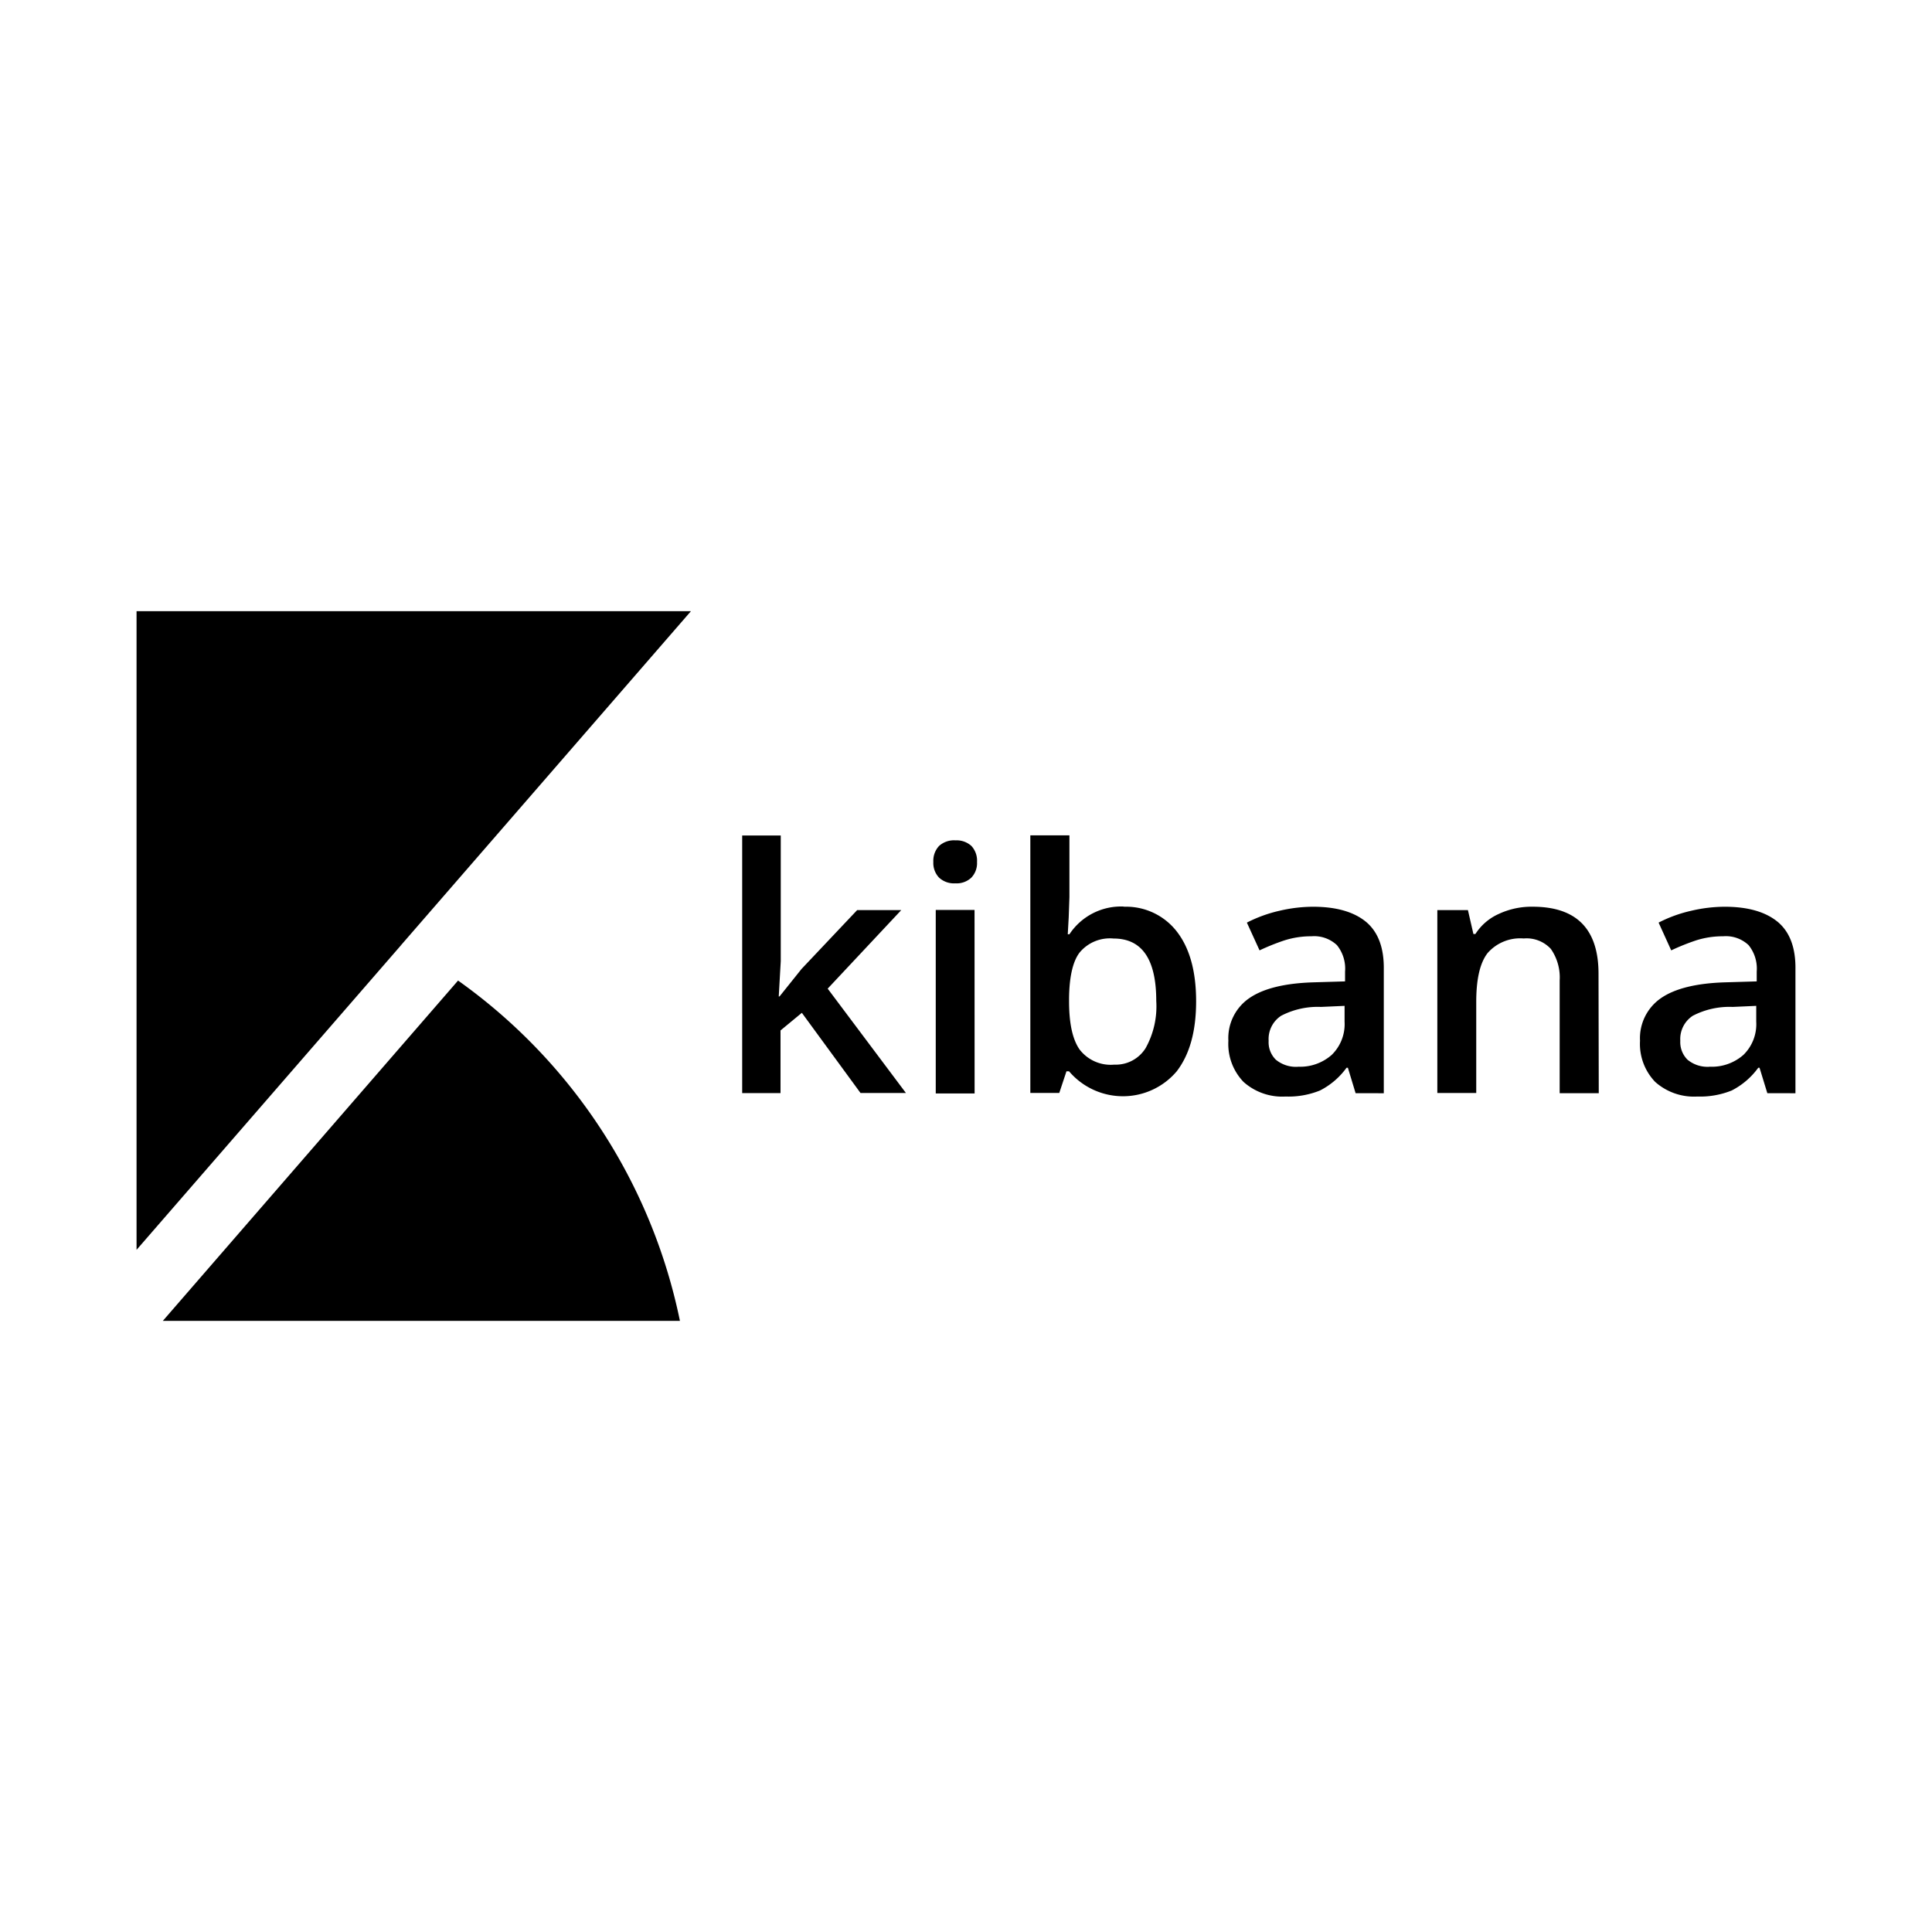 <svg xmlns="http://www.w3.org/2000/svg" width="1em" height="1em" viewBox="0 0 128 128"><path fill="currentColor" d="M9.047 40.492v42.313l17.535-20.196a36.49 36.49 0 0 0-.46-.232a36.63 36.63 0 0 1 .46.228l19.195-22.113zm59.215 14.852V72.41h1.918l.476-1.433h.172a4.687 4.687 0 0 0 3.567 1.652a4.662 4.662 0 0 0 3.566-1.652c.859-1.12 1.285-2.653 1.285-4.641c0-1.981-.426-3.52-1.277-4.617a4.25 4.25 0 0 0-3.52-1.645l.031-.011a4.096 4.096 0 0 0-3.628 1.835h-.11l.063-1.128l.047-1.333v-4.093zm-19.09.011v17.067h2.539V68.27l1.414-1.168l3.887 5.312h3.008L54.836 65.5l4.875-5.203h-2.922l-3.684 3.898l-1.457 1.82l-.054.005l.133-2.34v-8.325zm14.129.32a1.478 1.478 0 0 0-1.082.368c-.27.289-.406.676-.383 1.066a1.405 1.405 0 0 0 .379 1.036a1.452 1.452 0 0 0 1.082.378a1.412 1.412 0 0 0 1.058-.378a1.39 1.39 0 0 0 .375-1.036a1.429 1.429 0 0 0-.375-1.066a1.454 1.454 0 0 0-1.054-.367zm38.238 4.397a5.13 5.13 0 0 0-2.234.475a3.554 3.554 0 0 0-1.555 1.332h-.133l-.363-1.582h-2.027v12.117h2.578v-6.041c0-1.512.25-2.588.754-3.232a2.865 2.865 0 0 1 2.39-.965a2.189 2.189 0 0 1 1.797.69a3.295 3.295 0 0 1 .586 2.095v7.465h2.59l-.016-7.914c0-2.961-1.457-4.44-4.367-4.44m-14.55.002a9.84 9.84 0 0 0-2.216.266a9.147 9.147 0 0 0-2.164.785l.84 1.84c.535-.254 1.09-.477 1.653-.664a5.794 5.794 0 0 1 1.789-.27a2.196 2.196 0 0 1 1.683.586a2.468 2.468 0 0 1 .54 1.75v.653l-2.094.062c-1.903.059-3.313.406-4.239 1.04a3.214 3.214 0 0 0-1.398 2.831a3.63 3.63 0 0 0 1.008 2.73a3.85 3.85 0 0 0 2.785.965a5.545 5.545 0 0 0 2.281-.402a4.935 4.935 0 0 0 1.754-1.504h.09l.511 1.684l1.868.004v-8.184c.023-1.434-.368-2.488-1.168-3.164c-.813-.672-1.984-1.008-3.524-1.008zm27.277 0a9.814 9.814 0 0 0-2.215.266a9.024 9.024 0 0 0-2.164.785l.836 1.84a14.871 14.871 0 0 1 1.652-.664a5.812 5.812 0 0 1 1.79-.27a2.191 2.191 0 0 1 1.683.586a2.468 2.468 0 0 1 .539 1.75v.653l-2.094.062c-1.898.059-3.313.406-4.238 1.04a3.223 3.223 0 0 0-1.399 2.831a3.63 3.63 0 0 0 1.008 2.73a3.865 3.865 0 0 0 2.79.965a5.577 5.577 0 0 0 2.28-.402a4.968 4.968 0 0 0 1.754-1.504h.086l.516 1.684l1.863.004v-8.184c.023-1.434-.364-2.488-1.168-3.164c-.813-.672-1.984-1.008-3.52-1.008zm-52.27.211v12.16h2.574l-.004-12.16zm11.781 1.895c1.888 0 2.828 1.379 2.828 4.133a5.689 5.689 0 0 1-.707 3.132a2.33 2.33 0 0 1-2.074 1.09a2.598 2.598 0 0 1-2.293-.996c-.469-.664-.703-1.73-.703-3.203v-.176c.012-1.43.25-2.48.707-3.062a2.604 2.604 0 0 1 2.242-.918m-43.425 2.78L10.789 87.51h34.258a36.73 36.73 0 0 0-14.695-22.543v-.006zm58.73 1.68v1.051a2.844 2.844 0 0 1-.855 2.2a3.16 3.16 0 0 1-2.25.78l.03.005a2.097 2.097 0 0 1-1.48-.469a1.62 1.62 0 0 1-.476-1.25a1.84 1.84 0 0 1 .828-1.66a5.265 5.265 0 0 1 2.64-.586l1.563-.07zm27.273 0v1.051a2.84 2.84 0 0 1-.851 2.2a3.172 3.172 0 0 1-2.25.78v.005a2.083 2.083 0 0 1-1.453-.469a1.64 1.64 0 0 1-.477-1.25a1.84 1.84 0 0 1 .828-1.66a5.27 5.27 0 0 1 2.645-.586l1.558-.07z"/></svg>